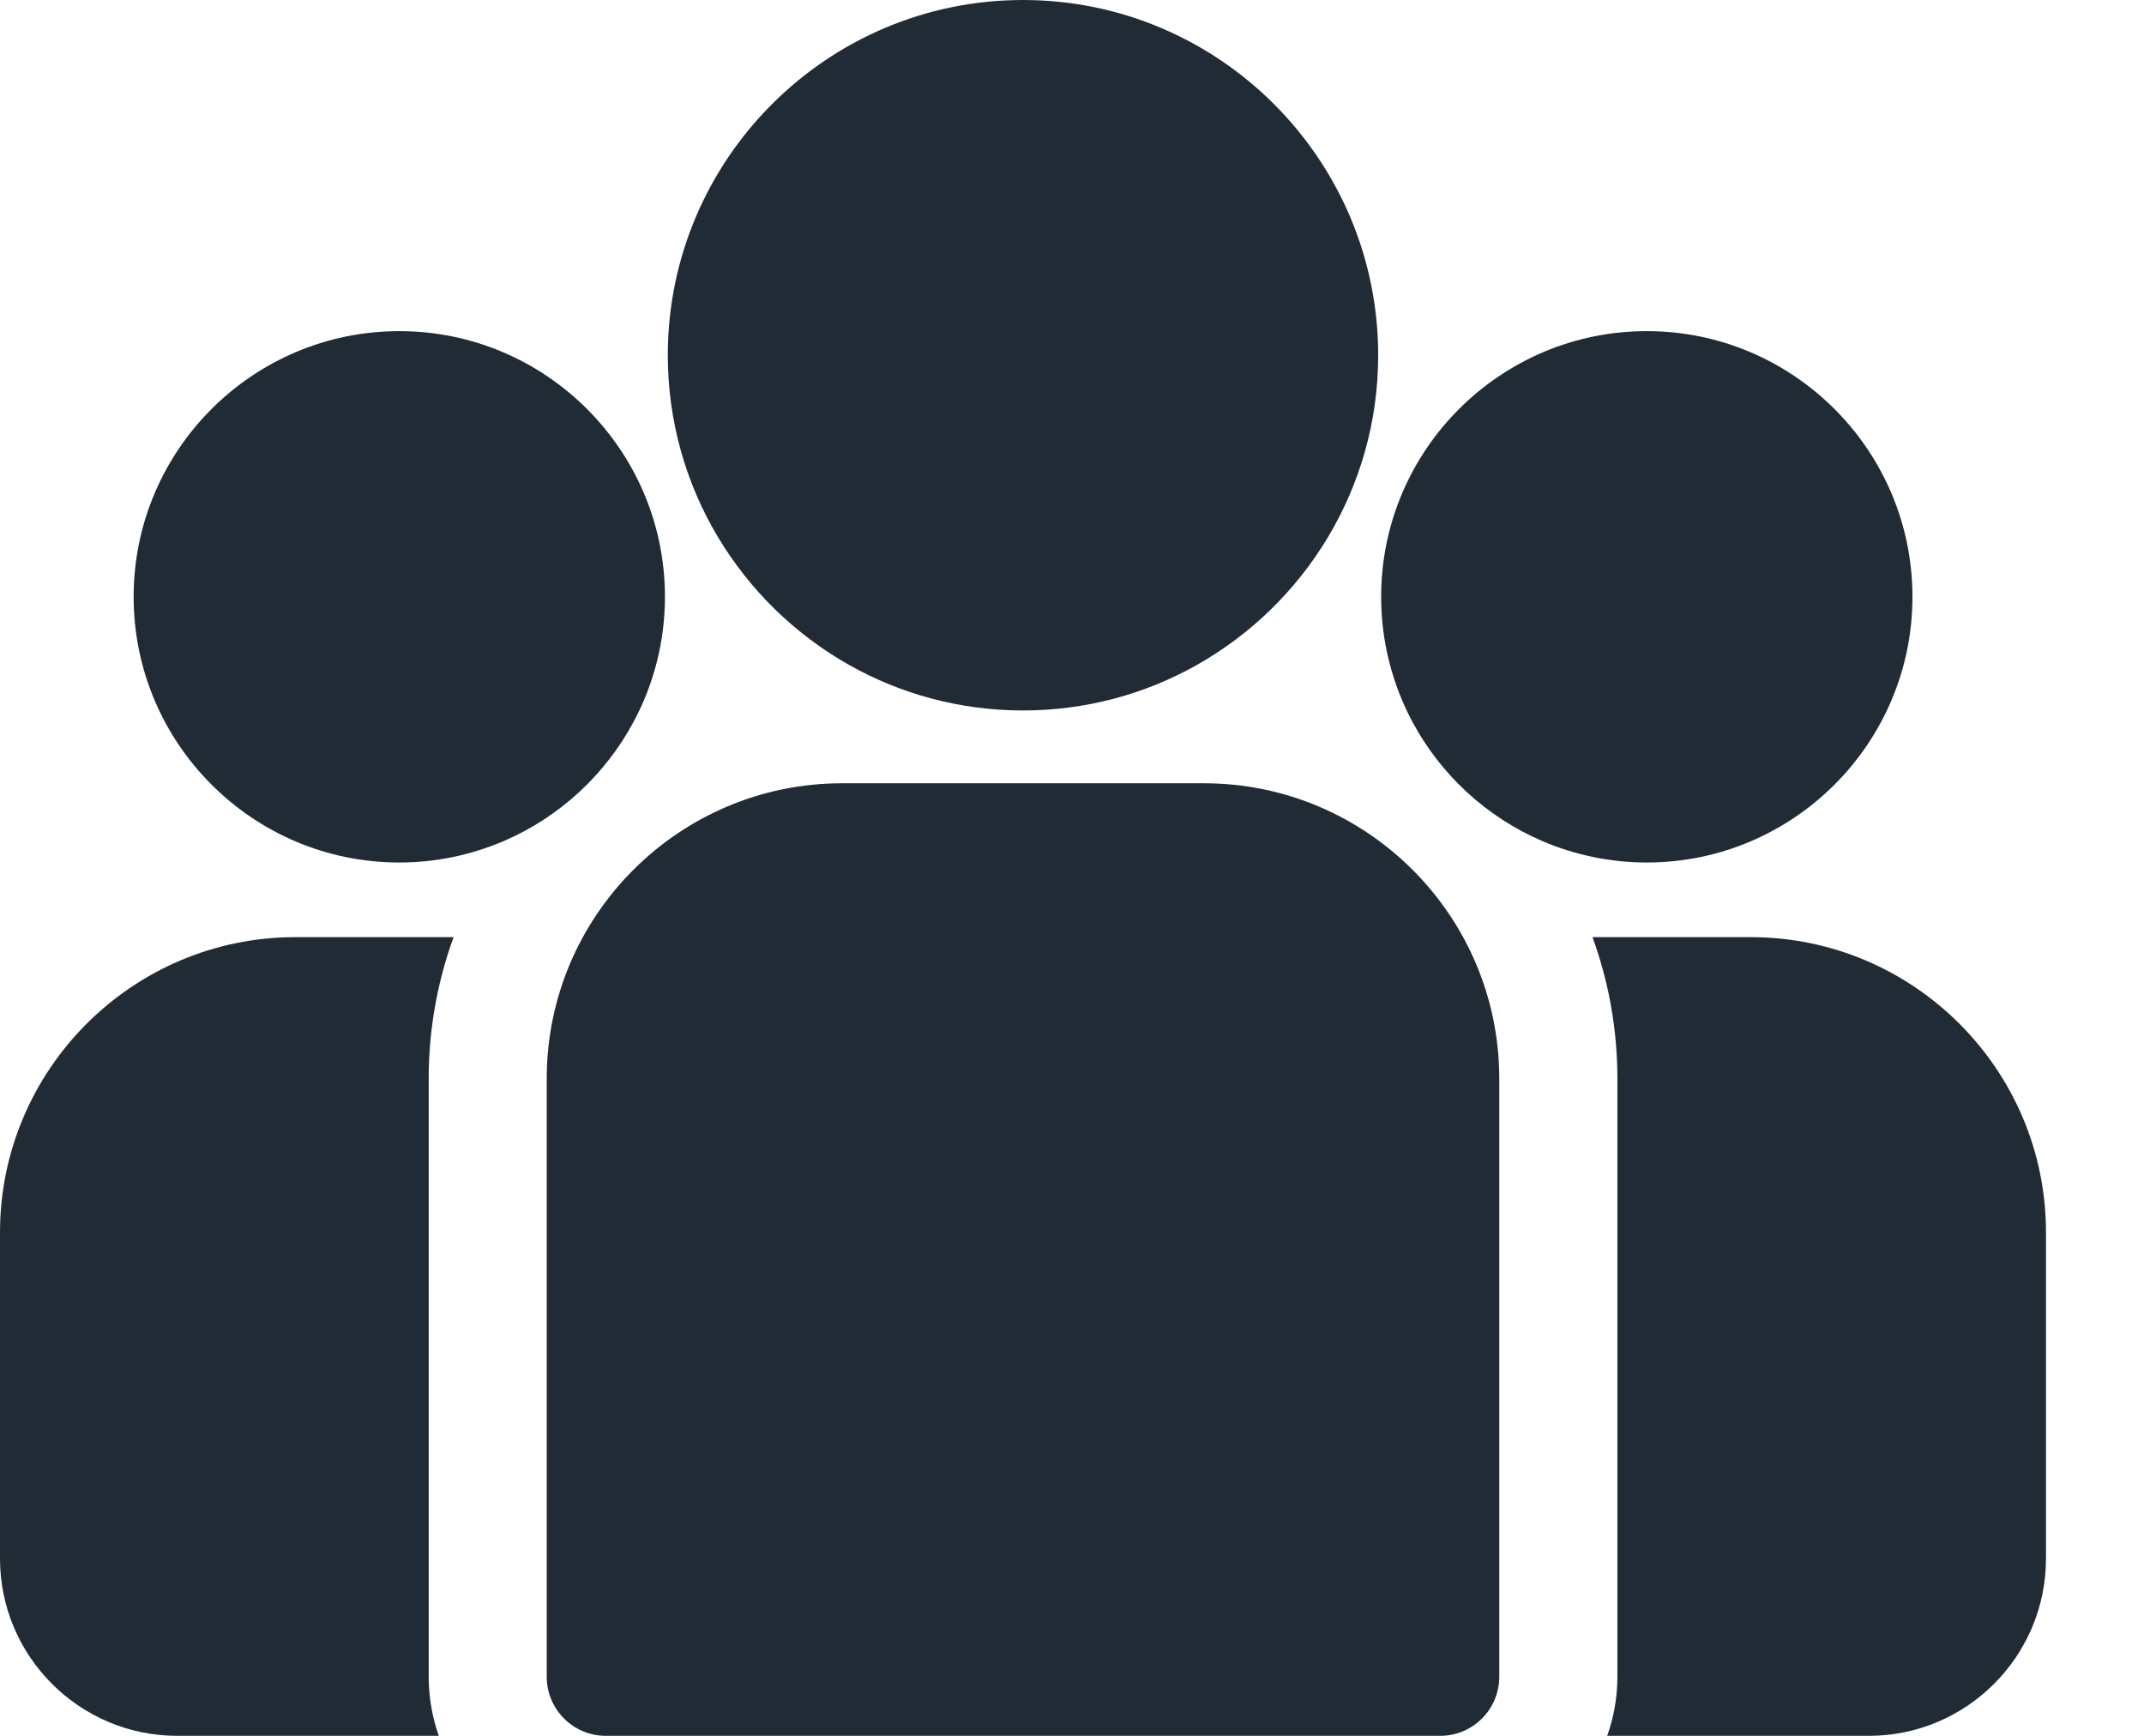<svg width="21" height="17" viewBox="0 0 21 17" fill="none" xmlns="http://www.w3.org/2000/svg">
<path d="M17.148 9.178H15.598C15.756 9.611 15.842 10.077 15.842 10.564V16.421C15.842 16.624 15.807 16.819 15.742 17H18.305C19.262 17 20.04 16.221 20.04 15.264V12.071C20.041 10.476 18.743 9.178 17.148 9.178Z" fill="#212B36"/>
<path d="M4.199 10.564C4.199 10.077 4.285 9.611 4.443 9.178H2.893C1.298 9.178 0 10.476 0 12.071V15.264C0 16.221 0.779 17 1.736 17H4.298C4.234 16.819 4.199 16.624 4.199 16.421V10.564Z" fill="#212B36"/>
<path d="M11.792 7.671H8.248C6.653 7.671 5.355 8.968 5.355 10.564V16.421C5.355 16.741 5.615 17 5.934 17H14.106C14.426 17 14.685 16.741 14.685 16.421V10.564C14.685 8.968 13.387 7.671 11.792 7.671Z" fill="#212B36"/>
<path d="M10.02 0C8.102 0 6.541 1.561 6.541 3.479C6.541 4.78 7.259 5.917 8.32 6.514C8.823 6.797 9.403 6.958 10.02 6.958C10.637 6.958 11.217 6.797 11.72 6.514C12.781 5.917 13.499 4.78 13.499 3.479C13.499 1.561 11.939 0 10.02 0Z" fill="#212B36"/>
<path d="M3.911 3.243C2.476 3.243 1.309 4.41 1.309 5.845C1.309 7.28 2.476 8.447 3.911 8.447C4.275 8.447 4.621 8.371 4.936 8.236C5.48 8.002 5.929 7.587 6.207 7.067C6.402 6.702 6.513 6.286 6.513 5.845C6.513 4.41 5.346 3.243 3.911 3.243Z" fill="#212B36"/>
<path d="M16.13 3.243C14.695 3.243 13.528 4.41 13.528 5.845C13.528 6.286 13.639 6.703 13.833 7.067C14.111 7.587 14.56 8.002 15.104 8.236C15.419 8.371 15.766 8.447 16.13 8.447C17.564 8.447 18.732 7.28 18.732 5.845C18.732 4.41 17.564 3.243 16.13 3.243Z" fill="#212B36"/>
</svg>
